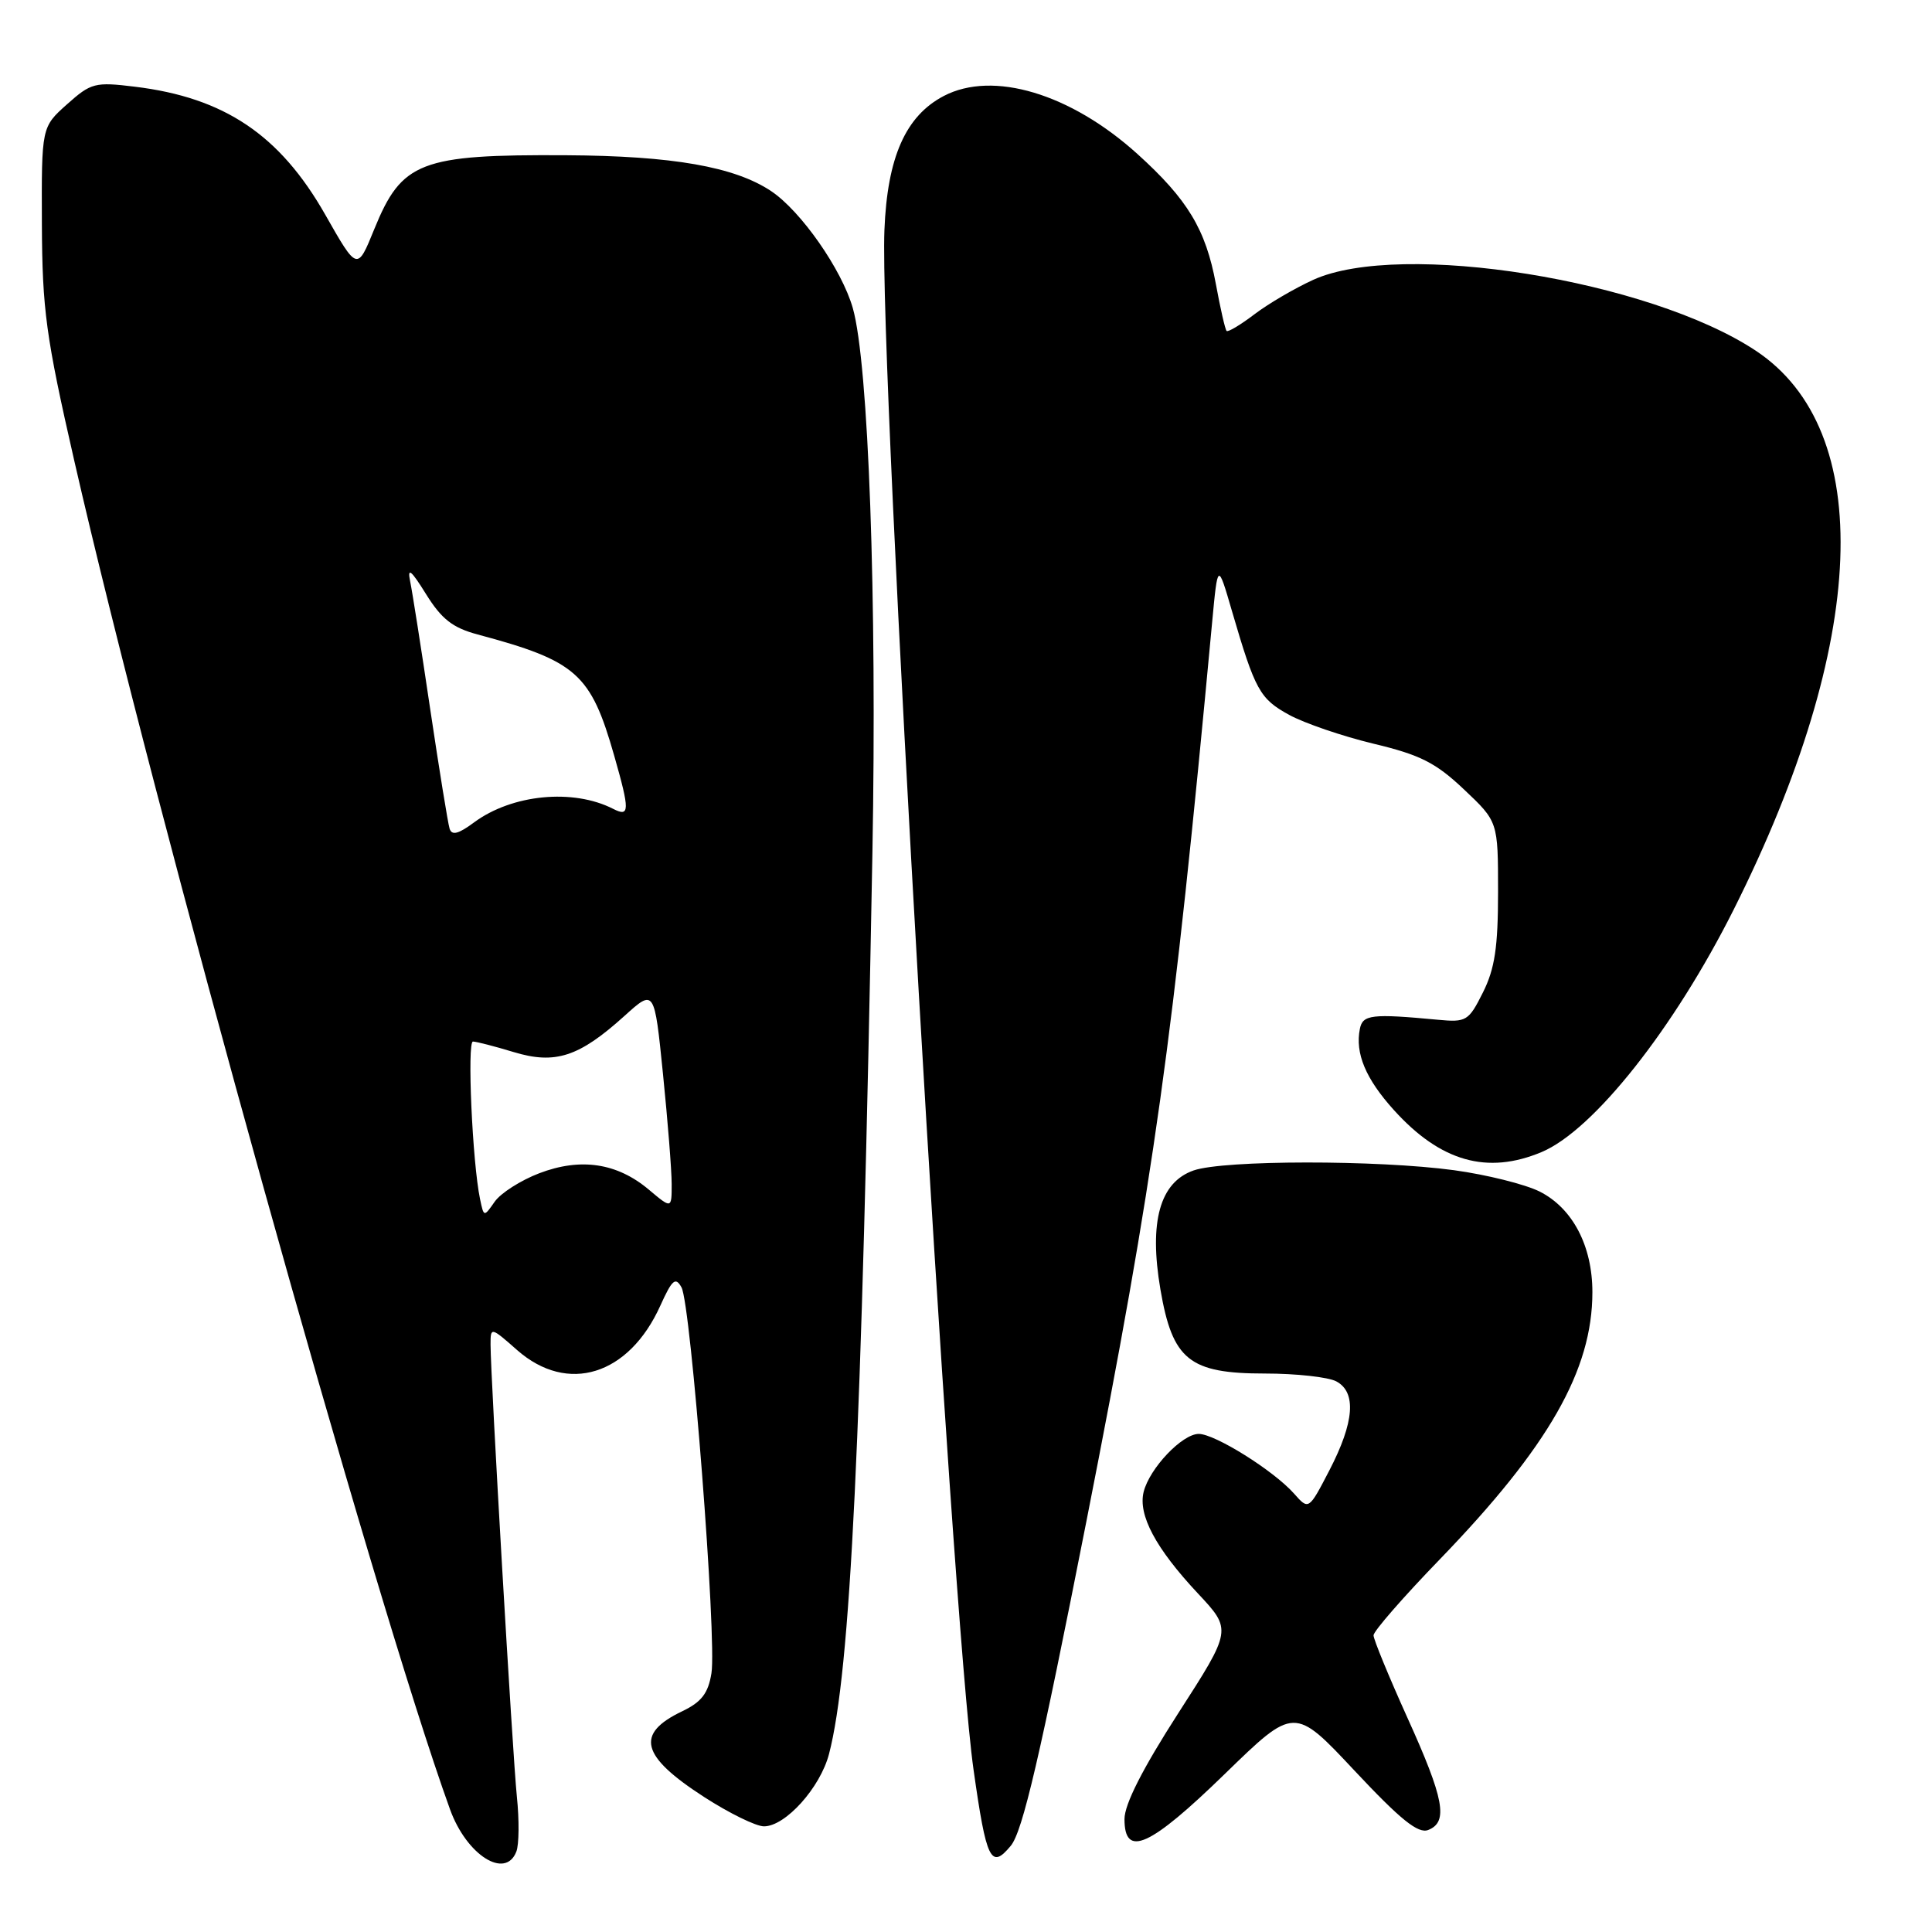 <?xml version="1.0" encoding="UTF-8" standalone="no"?>
<!DOCTYPE svg PUBLIC "-//W3C//DTD SVG 1.1//EN" "http://www.w3.org/Graphics/SVG/1.1/DTD/svg11.dtd" >
<svg xmlns="http://www.w3.org/2000/svg" xmlns:xlink="http://www.w3.org/1999/xlink" version="1.1" viewBox="0 0 256 256">
 <g >
 <path fill="currentColor"
d=" M 68.42 245.34 C 68.78 244.42 68.81 241.16 68.49 238.09 C 67.91 232.38 65.00 182.41 65.00 178.15 C 65.00 175.82 65.04 175.82 68.53 178.90 C 75.22 184.77 83.33 182.25 87.50 173.00 C 89.06 169.55 89.51 169.16 90.30 170.58 C 91.55 172.80 95.00 217.25 94.27 221.71 C 93.84 224.38 92.95 225.53 90.40 226.75 C 84.14 229.74 84.89 232.68 93.31 238.12 C 96.61 240.25 100.17 242.00 101.23 242.00 C 104.08 242.00 108.69 236.87 109.85 232.41 C 112.70 221.45 114.16 191.15 115.60 113.00 C 116.21 79.35 115.09 48.15 113.00 40.82 C 111.54 35.71 106.14 27.98 102.19 25.33 C 97.34 22.09 89.12 20.65 75.00 20.57 C 55.68 20.46 53.24 21.41 49.59 30.37 C 47.34 35.91 47.34 35.91 43.10 28.45 C 37.09 17.88 29.73 12.93 17.88 11.49 C 12.58 10.84 12.06 10.98 8.88 13.82 C 5.50 16.84 5.50 16.84 5.55 29.67 C 5.60 41.05 6.08 44.59 9.83 61.00 C 20.43 107.41 49.43 211.53 59.63 239.75 C 61.82 245.82 66.98 249.09 68.42 245.34 Z  M 133.93 244.58 C 135.50 242.70 137.81 232.76 143.97 201.50 C 152.99 155.68 155.40 138.46 160.61 82.50 C 161.36 74.50 161.36 74.50 163.25 81.00 C 166.31 91.47 166.93 92.59 170.81 94.72 C 172.84 95.83 177.87 97.55 181.98 98.54 C 188.18 100.02 190.24 101.06 193.98 104.60 C 198.50 108.87 198.50 108.87 198.50 118.19 C 198.50 125.50 198.07 128.36 196.50 131.50 C 194.60 135.30 194.30 135.48 190.50 135.12 C 181.76 134.30 180.56 134.44 180.19 136.33 C 179.54 139.57 180.96 142.95 184.70 147.09 C 190.87 153.92 197.07 155.68 204.28 152.65 C 211.15 149.76 221.83 136.26 229.74 120.49 C 247.51 85.06 248.61 57.05 232.65 46.47 C 218.53 37.11 185.59 31.83 174.03 37.07 C 171.57 38.19 168.05 40.25 166.21 41.65 C 164.37 43.05 162.71 44.04 162.53 43.85 C 162.34 43.66 161.70 40.86 161.11 37.64 C 159.77 30.40 157.38 26.43 150.70 20.39 C 141.84 12.39 131.57 9.32 125.07 12.71 C 120.00 15.35 117.57 20.84 117.19 30.50 C 116.48 48.15 126.08 213.94 129.00 234.50 C 130.70 246.53 131.30 247.75 133.93 244.58 Z  M 162.30 235.05 C 171.50 226.10 171.50 226.10 179.50 234.64 C 185.59 241.14 187.92 243.01 189.25 242.48 C 191.93 241.42 191.37 238.38 186.48 227.59 C 184.02 222.14 182.00 217.23 182.00 216.69 C 182.00 216.14 185.96 211.60 190.80 206.60 C 205.21 191.69 211.00 181.54 211.00 171.22 C 211.00 165.07 208.37 160.08 204.00 157.88 C 202.07 156.92 196.98 155.65 192.68 155.06 C 182.50 153.68 162.17 153.70 158.16 155.09 C 153.69 156.65 152.23 161.87 153.76 170.85 C 155.36 180.21 157.59 182.00 167.62 182.00 C 171.75 182.00 176.00 182.47 177.07 183.04 C 179.76 184.48 179.46 188.44 176.16 194.81 C 173.41 200.11 173.41 200.11 171.46 197.90 C 168.77 194.87 160.99 190.00 158.84 190.00 C 156.65 190.00 152.33 194.54 151.54 197.68 C 150.78 200.74 153.13 205.16 158.73 211.14 C 163.24 215.96 163.24 215.96 156.12 227.02 C 151.39 234.37 149.00 239.08 149.00 241.04 C 149.00 246.24 152.35 244.73 162.30 235.05 Z  M 63.61 158.89 C 62.59 154.04 61.88 138.00 62.67 138.01 C 63.13 138.02 65.55 138.64 68.05 139.40 C 73.57 141.08 76.73 140.05 82.75 134.61 C 86.71 131.03 86.71 131.03 87.85 142.32 C 88.48 148.53 89.00 155.09 89.00 156.90 C 89.00 160.18 89.00 160.18 85.97 157.63 C 81.76 154.09 76.94 153.37 71.46 155.46 C 69.00 156.40 66.35 158.09 65.55 159.23 C 64.12 161.28 64.11 161.28 63.61 158.89 Z  M 59.57 109.79 C 59.35 109.08 58.20 101.97 57.01 94.00 C 55.83 86.03 54.63 78.38 54.34 77.00 C 53.96 75.12 54.48 75.55 56.45 78.72 C 58.51 82.04 59.99 83.19 63.29 84.07 C 76.41 87.59 78.28 89.24 81.39 100.15 C 83.47 107.44 83.45 108.30 81.25 107.18 C 75.94 104.46 67.85 105.25 62.82 108.97 C 60.73 110.52 59.86 110.74 59.57 109.79 Z "/>
</g>
</svg>
